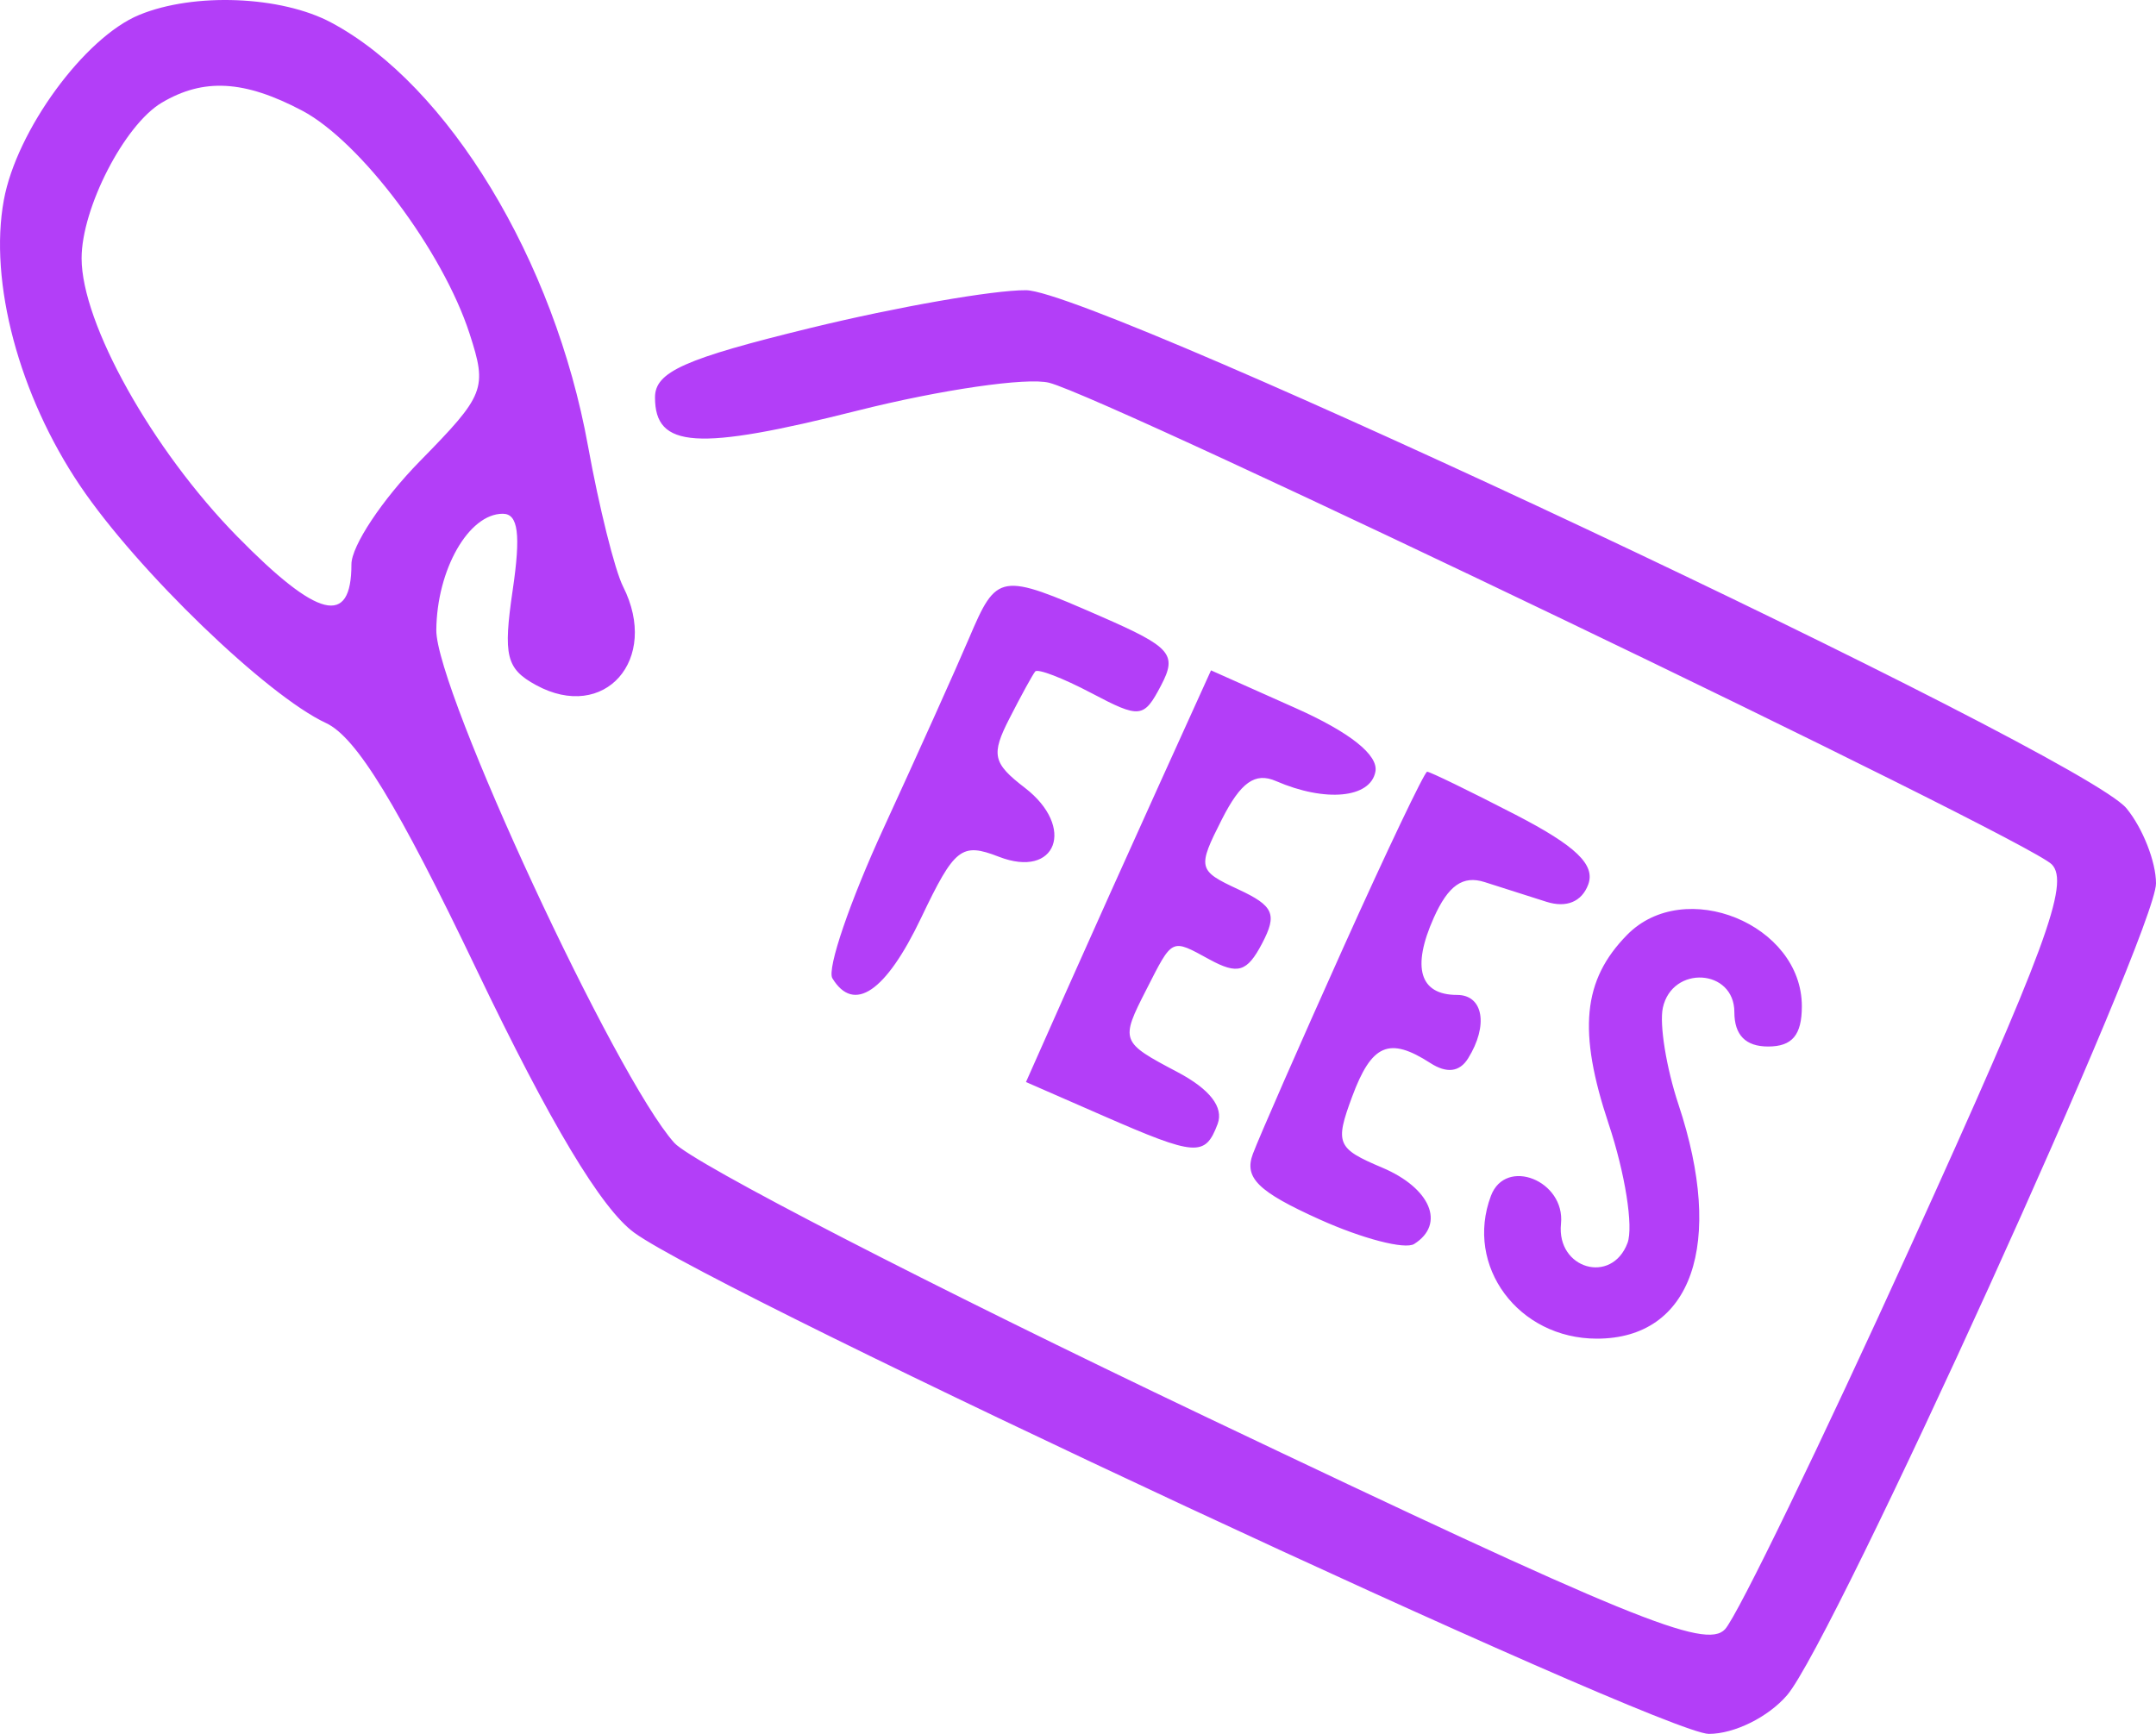 <svg width="46" height="37" viewBox="0 0 46 37" fill="none" xmlns="http://www.w3.org/2000/svg">
<path fill-rule="evenodd" clip-rule="evenodd" d="M2.971 0.318C1.804 0.798 0.355 2.78 0.082 4.268C-0.24 6.014 0.407 8.438 1.711 10.369C2.933 12.179 5.695 14.844 6.955 15.429C7.605 15.731 8.485 17.173 10.172 20.699C11.741 23.976 12.833 25.798 13.535 26.307C15.339 27.617 35.457 37 36.46 37C37.004 37 37.725 36.643 38.128 36.175C39.117 35.024 46 19.877 46 18.851C46 18.39 45.716 17.669 45.37 17.249C44.411 16.086 23.423 6.203 21.891 6.193C21.199 6.188 19.134 6.55 17.303 6.996C14.604 7.654 13.975 7.935 13.975 8.48C13.975 9.568 14.866 9.626 18.293 8.763C20.072 8.315 21.913 8.048 22.385 8.168C23.675 8.498 43.229 17.892 43.776 18.445C44.167 18.841 43.645 20.255 40.768 26.587C38.853 30.802 37.07 34.482 36.805 34.767C36.394 35.208 34.766 34.542 25.705 30.224C19.864 27.44 14.772 24.815 14.388 24.389C13.14 23.005 9.296 14.723 9.309 13.444C9.321 12.152 10.001 10.963 10.727 10.963C11.057 10.963 11.114 11.401 10.939 12.591C10.732 13.997 10.8 14.272 11.438 14.62C12.897 15.416 14.081 14.076 13.294 12.517C13.117 12.167 12.781 10.818 12.546 9.52C11.829 5.551 9.564 1.814 7.066 0.481C5.998 -0.089 4.137 -0.164 2.971 0.318ZM6.443 2.359C7.691 3.016 9.448 5.356 10.019 7.121C10.4 8.295 10.349 8.424 8.958 9.842C8.155 10.661 7.498 11.65 7.498 12.042C7.498 13.38 6.784 13.204 5.056 11.442C3.246 9.595 1.741 6.903 1.741 5.512C1.741 4.439 2.655 2.664 3.45 2.192C4.343 1.662 5.212 1.71 6.443 2.359ZM20.674 13.622C20.395 14.277 19.576 16.097 18.855 17.666C18.133 19.234 17.64 20.678 17.759 20.875C18.218 21.631 18.9 21.167 19.653 19.587C20.368 18.088 20.514 17.973 21.313 18.283C22.541 18.759 22.957 17.651 21.866 16.811C21.181 16.285 21.141 16.105 21.538 15.33C21.786 14.844 22.033 14.394 22.087 14.329C22.14 14.263 22.679 14.47 23.284 14.789C24.323 15.337 24.404 15.329 24.772 14.627C25.121 13.962 24.988 13.809 23.497 13.158C21.331 12.211 21.27 12.221 20.674 13.622ZM24.725 16.76C24.113 18.11 23.225 20.087 22.751 21.152L21.89 23.09L23.539 23.811C25.52 24.676 25.713 24.69 25.979 23.985C26.113 23.628 25.814 23.242 25.118 22.875C23.91 22.238 23.899 22.212 24.459 21.116C25.024 20.007 24.984 20.026 25.803 20.473C26.41 20.804 26.607 20.744 26.927 20.134C27.256 19.508 27.178 19.331 26.419 18.978C25.557 18.578 25.544 18.521 26.07 17.484C26.472 16.692 26.779 16.474 27.223 16.667C28.279 17.125 29.242 17.033 29.346 16.464C29.41 16.111 28.8 15.626 27.642 15.11L25.838 14.305L24.725 16.76ZM28.658 20.227C27.73 22.292 26.862 24.272 26.73 24.626C26.541 25.134 26.842 25.43 28.153 26.021C29.067 26.433 29.976 26.669 30.172 26.546C30.846 26.121 30.524 25.353 29.489 24.916C28.523 24.508 28.478 24.403 28.848 23.405C29.265 22.279 29.639 22.118 30.518 22.685C30.867 22.91 31.141 22.877 31.322 22.587C31.761 21.883 31.649 21.231 31.088 21.231C30.291 21.231 30.115 20.649 30.591 19.584C30.9 18.894 31.212 18.675 31.675 18.823C32.033 18.938 32.628 19.127 32.996 19.244C33.42 19.378 33.747 19.244 33.885 18.878C34.044 18.454 33.626 18.052 32.327 17.381C31.35 16.877 30.505 16.466 30.449 16.468C30.393 16.47 29.587 18.161 28.658 20.227ZM34.715 19.95C33.767 20.915 33.662 22.004 34.322 23.984C34.673 25.036 34.854 26.18 34.724 26.525C34.387 27.42 33.206 27.078 33.305 26.115C33.399 25.194 32.124 24.685 31.81 25.519C31.246 27.017 32.394 28.566 34.07 28.566C36.098 28.566 36.802 26.547 35.812 23.57C35.552 22.788 35.402 21.86 35.478 21.506C35.677 20.591 37.004 20.671 37.004 21.598C37.004 22.087 37.244 22.332 37.724 22.332C38.239 22.332 38.444 22.087 38.444 21.472C38.444 19.722 35.94 18.701 34.715 19.95Z" fill="#B33EF8"/>
</svg>
